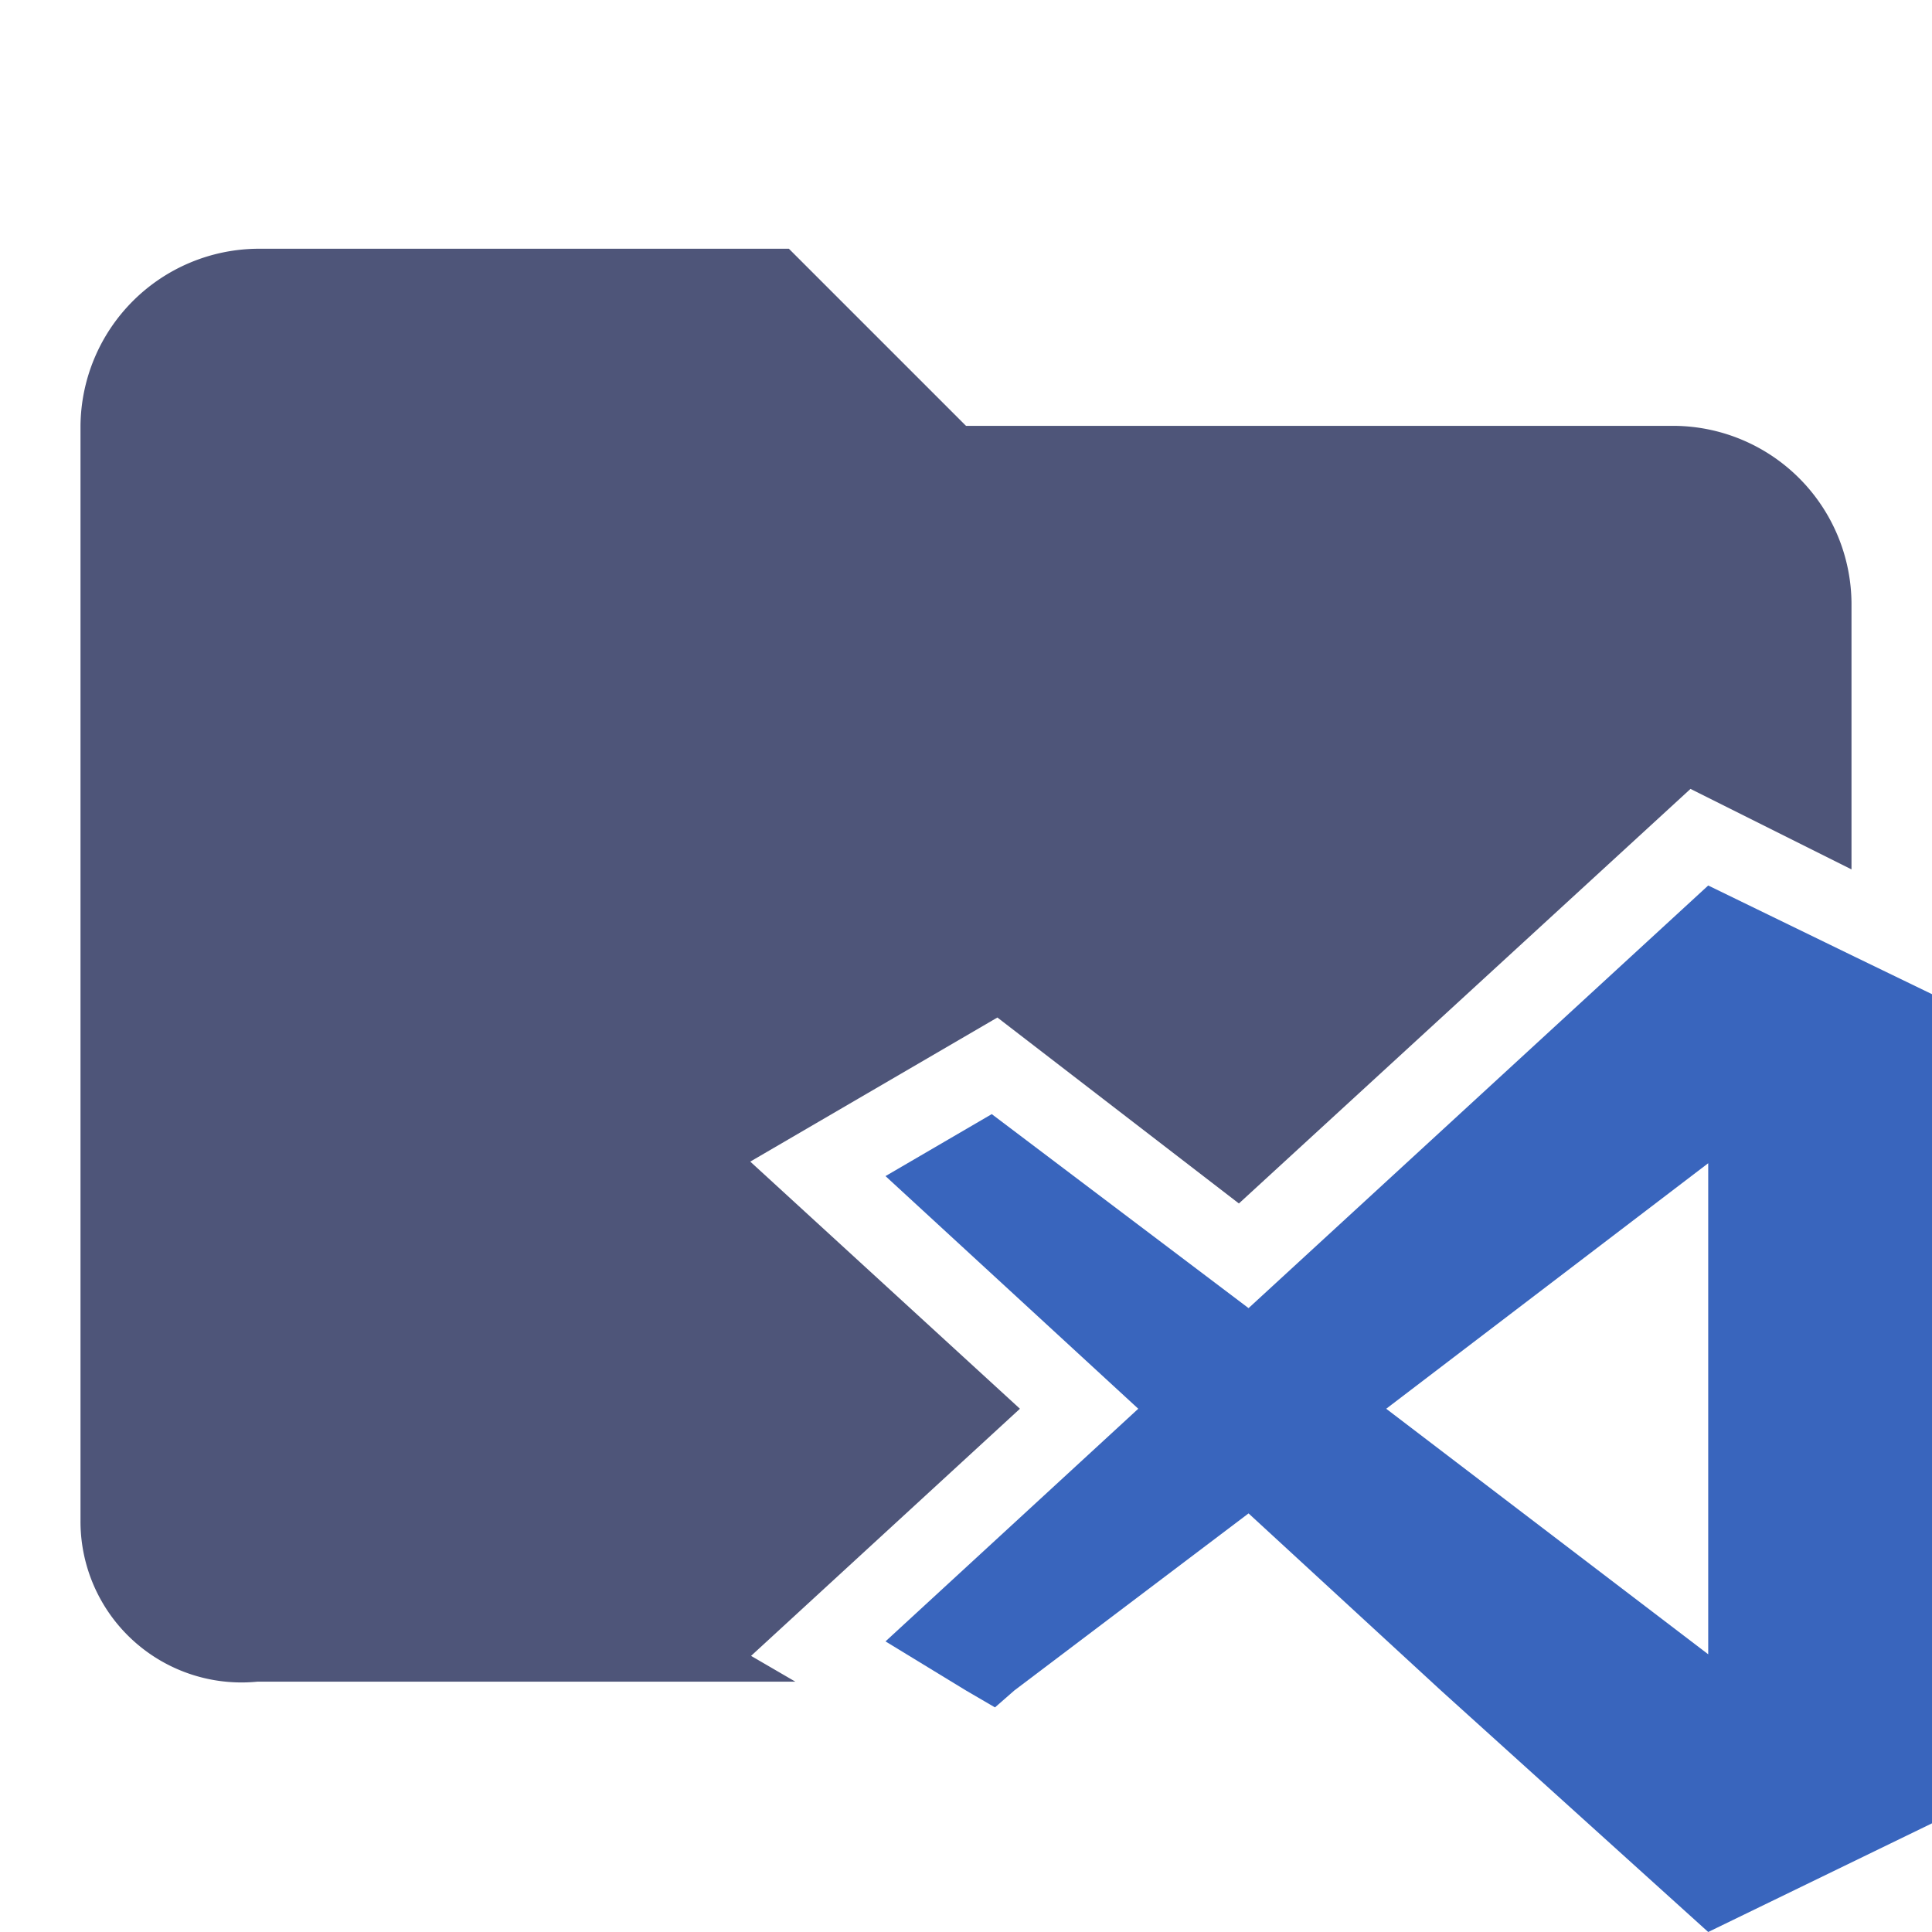 <svg data-name="Layer 1" xmlns="http://www.w3.org/2000/svg" viewBox="0 0 24 24"><path d="M9.33 20.57l3.34-3.07-3.35-3.07 3.07-1.79 3 2.31L21 9.8l2 1V7.49a2.22 2.22 0 0 0-2.2-2.2H12l-2.2-2.2H3.2A2.22 2.22 0 0 0 1 5.29v13.6a2 2 0 0 0 2.2 2h6.68z" fill="#4E5579"/><path d="M23.05 11.89L21.22 11l-5.71 5.25-3.19-2.41-1.32.77 3.14 2.89L11 20.39l1 .61.36.21.24-.21 2.91-2.2L17.9 21l3.32 3L24 22.65v-10.3zm-1.83 2.56v6.1l-4-3.05z" fill="#3965bd"/></svg>